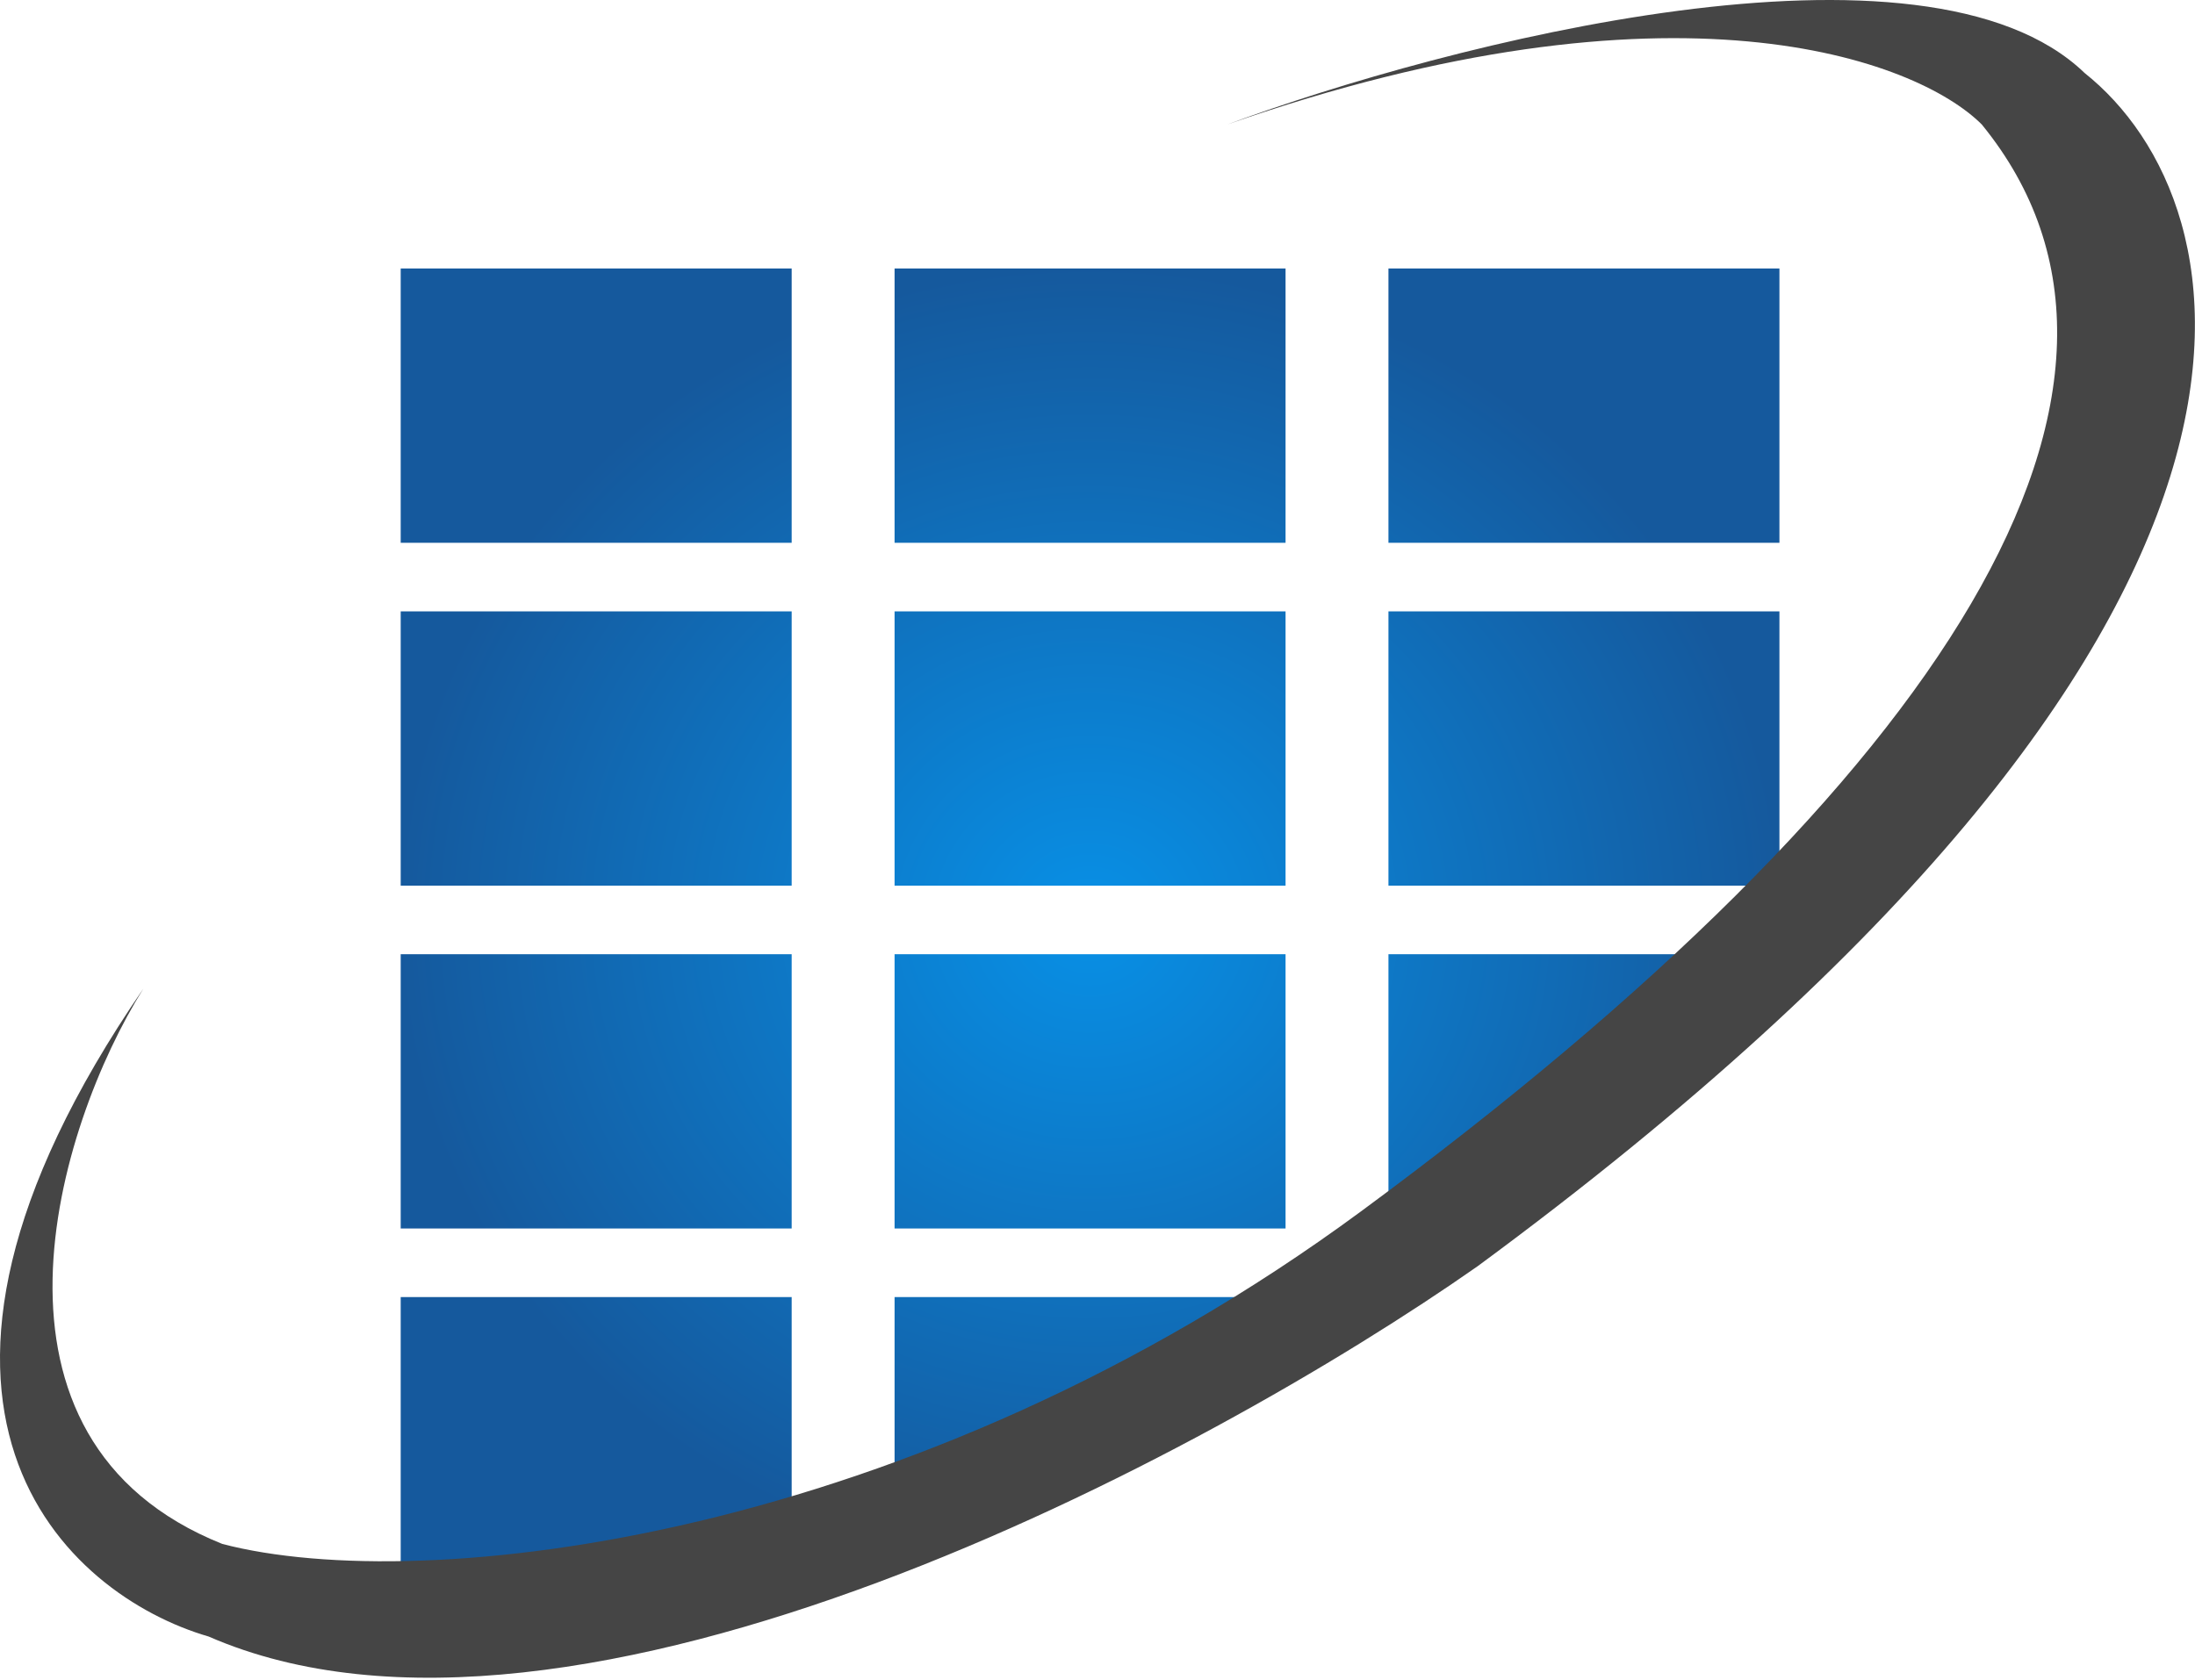 <svg width="320" height="245" viewBox="0 0 320 245" fill="none" xmlns="http://www.w3.org/2000/svg">
<path fill-rule="evenodd" clip-rule="evenodd" d="M58.416 39.152H115.416V79.152H58.416V39.152ZM58.416 89.152H115.416V129.152H58.416V89.152ZM115.416 139.152H58.416V179.152H115.416V139.152ZM58.416 189.152H115.416V229.152H58.416V189.152ZM187.416 39.152H130.416V79.152H187.416V39.152ZM130.416 89.152H187.416V129.152H130.416V89.152ZM187.416 139.152H130.416V179.152H187.416V139.152ZM130.416 189.152H187.416L172.416 203.652L130.416 229.152V189.152ZM259.416 39.152H202.416V79.152H259.416V39.152ZM202.416 89.152H259.416V129.152H202.416V89.152ZM259.416 139.152H202.416V179.152L238.416 158.652L259.416 139.152Z" fill="url(#paint0_radial_75_15)"/>
<path d="M32.416 225.152C-5.584 209.952 8.25 164.319 20.916 144.152C-21.083 205.352 9.75 232.652 30.416 238.652C83.617 261.852 175.916 212.319 215.416 184.652C343.016 90.652 327.583 29.485 303.916 10.652C280.716 -11.748 210.916 6.319 178.916 18.152C244.116 -4.648 279.416 8.652 288.916 18.152C319.916 56.152 283.916 113.652 198.416 176.652C133.1 224.78 61.75 232.819 32.416 225.152Z" fill="#454545"/>
<defs>
<radialGradient id="paint0_radial_75_15" cx="0" cy="0" r="1" gradientUnits="userSpaceOnUse" gradientTransform="translate(158.916 134.152) rotate(90) scale(95 100.5)">
<stop stop-color="#0890E6"/>
<stop offset="1" stop-color="#15599D"/>
</radialGradient>
</defs>
</svg>
